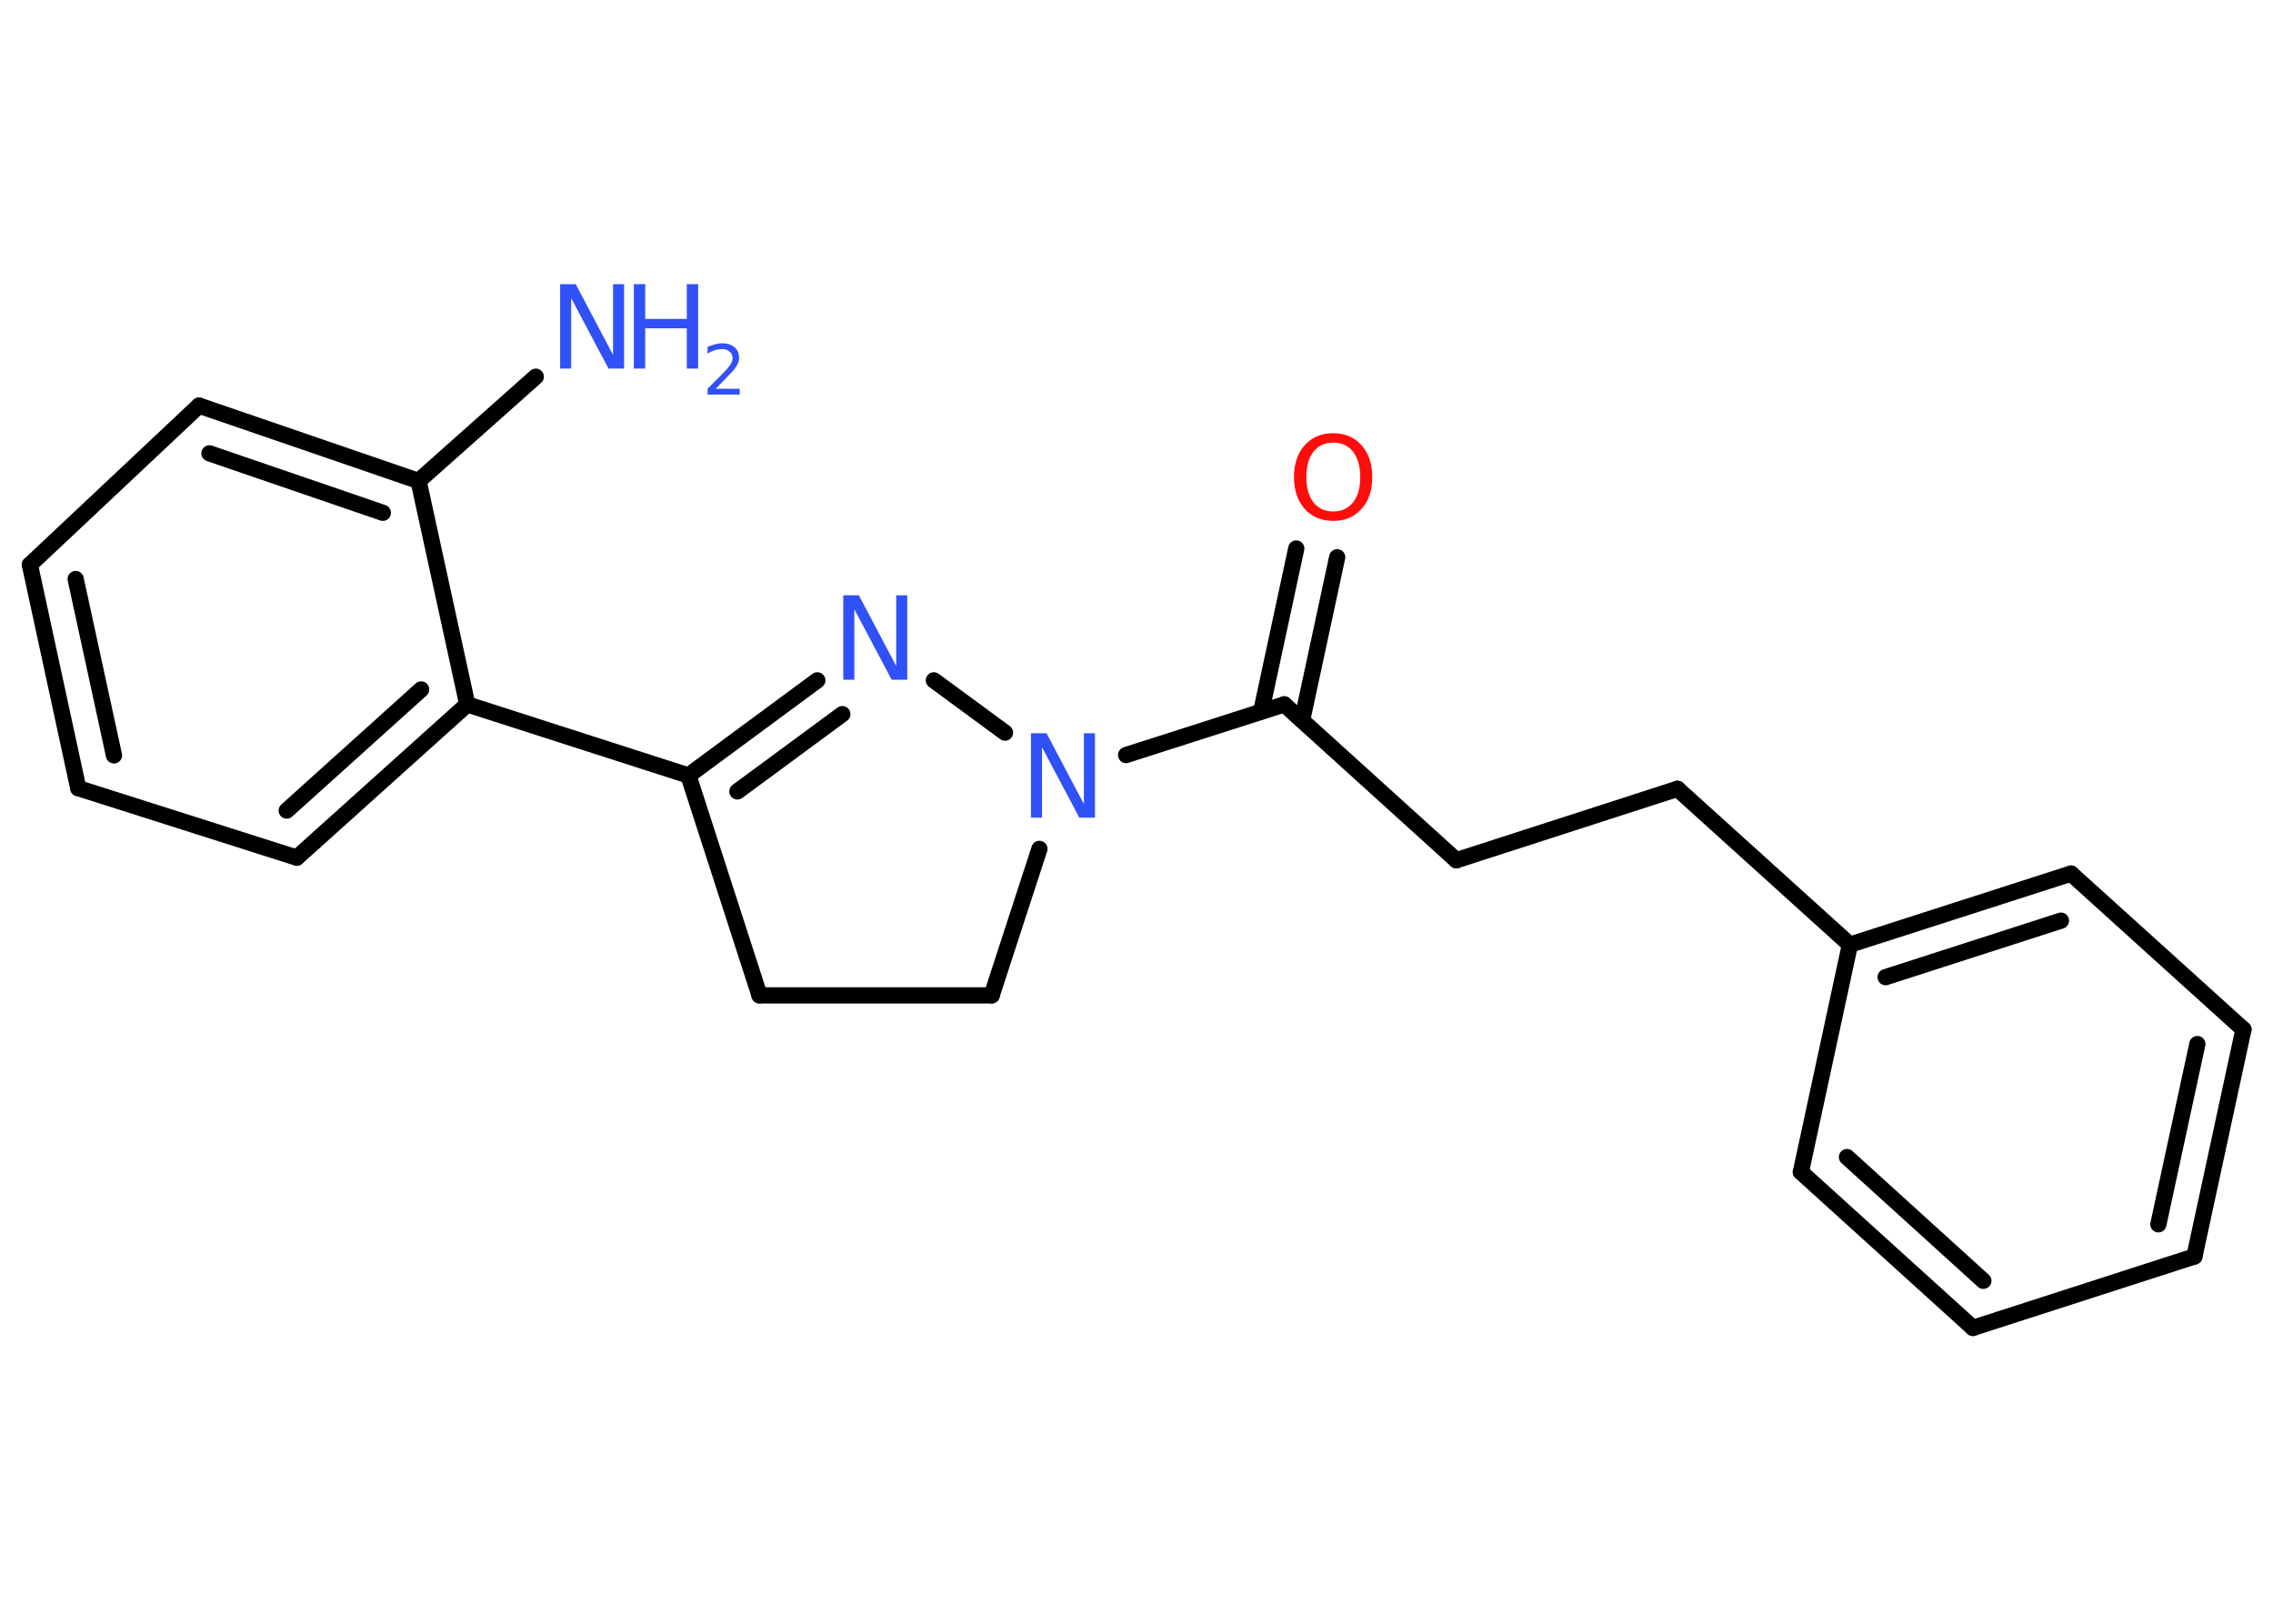 <?xml version='1.0' encoding='UTF-8'?>
<!DOCTYPE svg PUBLIC "-//W3C//DTD SVG 1.1//EN" "http://www.w3.org/Graphics/SVG/1.1/DTD/svg11.dtd">
<svg version='1.2' xmlns='http://www.w3.org/2000/svg' xmlns:xlink='http://www.w3.org/1999/xlink' width='70.0mm' height='50.0mm' viewBox='0 0 70.0 50.0'>
  <desc>Generated by the Chemistry Development Kit (http://github.com/cdk)</desc>
  <g stroke-linecap='round' stroke-linejoin='round' stroke='#000000' stroke-width='.5' fill='#3050F8'>
    <rect x='.0' y='.0' width='70.0' height='50.0' fill='#FFFFFF' stroke='none'/>
    <g id='mol1' class='mol'>
      <line id='mol1bnd1' class='bond' x1='16.5' y1='11.6' x2='12.89' y2='14.81'/>
      <g id='mol1bnd2' class='bond'>
        <line x1='12.89' y1='14.81' x2='6.13' y2='12.49'/>
        <line x1='11.79' y1='15.79' x2='6.45' y2='13.96'/>
      </g>
      <line id='mol1bnd3' class='bond' x1='6.13' y1='12.49' x2='.92' y2='17.39'/>
      <g id='mol1bnd4' class='bond'>
        <line x1='.92' y1='17.39' x2='2.41' y2='24.27'/>
        <line x1='2.33' y1='17.83' x2='3.51' y2='23.26'/>
      </g>
      <line id='mol1bnd5' class='bond' x1='2.41' y1='24.27' x2='9.14' y2='26.41'/>
      <g id='mol1bnd6' class='bond'>
        <line x1='9.14' y1='26.41' x2='14.39' y2='21.69'/>
        <line x1='8.83' y1='24.96' x2='12.97' y2='21.23'/>
      </g>
      <line id='mol1bnd7' class='bond' x1='12.89' y1='14.81' x2='14.39' y2='21.69'/>
      <line id='mol1bnd8' class='bond' x1='14.39' y1='21.69' x2='21.2' y2='23.88'/>
      <g id='mol1bnd9' class='bond'>
        <line x1='25.17' y1='20.95' x2='21.2' y2='23.88'/>
        <line x1='25.94' y1='21.99' x2='22.71' y2='24.37'/>
      </g>
      <line id='mol1bnd10' class='bond' x1='28.76' y1='20.95' x2='30.95' y2='22.56'/>
      <line id='mol1bnd11' class='bond' x1='34.68' y1='23.25' x2='39.55' y2='21.69'/>
      <g id='mol1bnd12' class='bond'>
        <line x1='38.84' y1='21.91' x2='39.92' y2='16.89'/>
        <line x1='40.1' y1='22.18' x2='41.18' y2='17.16'/>
      </g>
      <line id='mol1bnd13' class='bond' x1='39.55' y1='21.69' x2='44.85' y2='26.49'/>
      <line id='mol1bnd14' class='bond' x1='44.85' y1='26.49' x2='51.66' y2='24.29'/>
      <line id='mol1bnd15' class='bond' x1='51.66' y1='24.29' x2='56.97' y2='29.09'/>
      <g id='mol1bnd16' class='bond'>
        <line x1='63.78' y1='26.9' x2='56.97' y2='29.09'/>
        <line x1='63.47' y1='28.35' x2='58.07' y2='30.09'/>
      </g>
      <line id='mol1bnd17' class='bond' x1='63.78' y1='26.9' x2='69.09' y2='31.7'/>
      <g id='mol1bnd18' class='bond'>
        <line x1='67.58' y1='38.69' x2='69.09' y2='31.7'/>
        <line x1='66.47' y1='37.7' x2='67.67' y2='32.15'/>
      </g>
      <line id='mol1bnd19' class='bond' x1='67.58' y1='38.69' x2='60.76' y2='40.89'/>
      <g id='mol1bnd20' class='bond'>
        <line x1='55.46' y1='36.09' x2='60.76' y2='40.89'/>
        <line x1='56.88' y1='35.63' x2='61.08' y2='39.44'/>
      </g>
      <line id='mol1bnd21' class='bond' x1='56.97' y1='29.09' x2='55.46' y2='36.09'/>
      <line id='mol1bnd22' class='bond' x1='32.01' y1='26.14' x2='30.54' y2='30.65'/>
      <line id='mol1bnd23' class='bond' x1='30.54' y1='30.65' x2='23.39' y2='30.65'/>
      <line id='mol1bnd24' class='bond' x1='21.2' y1='23.88' x2='23.39' y2='30.65'/>
      <g id='mol1atm1' class='atom'>
        <path d='M17.26 8.75h.47l1.15 2.18v-2.18h.34v2.6h-.48l-1.15 -2.17v2.17h-.34v-2.6z' stroke='none'/>
        <path d='M19.52 8.75h.35v1.07h1.28v-1.07h.35v2.6h-.35v-1.24h-1.28v1.24h-.35v-2.6z' stroke='none'/>
        <path d='M22.05 11.97h.73v.18h-.99v-.18q.12 -.12 .33 -.33q.21 -.21 .26 -.27q.1 -.11 .14 -.19q.04 -.08 .04 -.15q.0 -.13 -.09 -.2q-.09 -.08 -.23 -.08q-.1 .0 -.21 .03q-.11 .03 -.24 .11v-.21q.13 -.05 .24 -.08q.11 -.03 .2 -.03q.24 .0 .39 .12q.14 .12 .14 .33q.0 .1 -.04 .18q-.04 .09 -.13 .2q-.03 .03 -.17 .18q-.14 .15 -.39 .4z' stroke='none'/>
      </g>
      <path id='mol1atm9' class='atom' d='M25.98 18.33h.47l1.15 2.18v-2.18h.34v2.6h-.48l-1.15 -2.17v2.17h-.34v-2.6z' stroke='none'/>
      <path id='mol1atm10' class='atom' d='M31.76 22.58h.47l1.15 2.18v-2.18h.34v2.6h-.48l-1.15 -2.17v2.17h-.34v-2.6z' stroke='none'/>
      <path id='mol1atm12' class='atom' d='M41.06 13.63q-.39 .0 -.61 .28q-.22 .28 -.22 .78q.0 .49 .22 .78q.22 .28 .61 .28q.38 .0 .61 -.28q.22 -.28 .22 -.78q.0 -.49 -.22 -.78q-.22 -.28 -.61 -.28zM41.06 13.34q.54 .0 .87 .37q.33 .37 .33 .98q.0 .62 -.33 .98q-.33 .37 -.87 .37q-.55 .0 -.88 -.37q-.33 -.37 -.33 -.98q.0 -.61 .33 -.98q.33 -.37 .88 -.37z' stroke='none' fill='#FF0D0D'/>
    </g>
  </g>
</svg>
